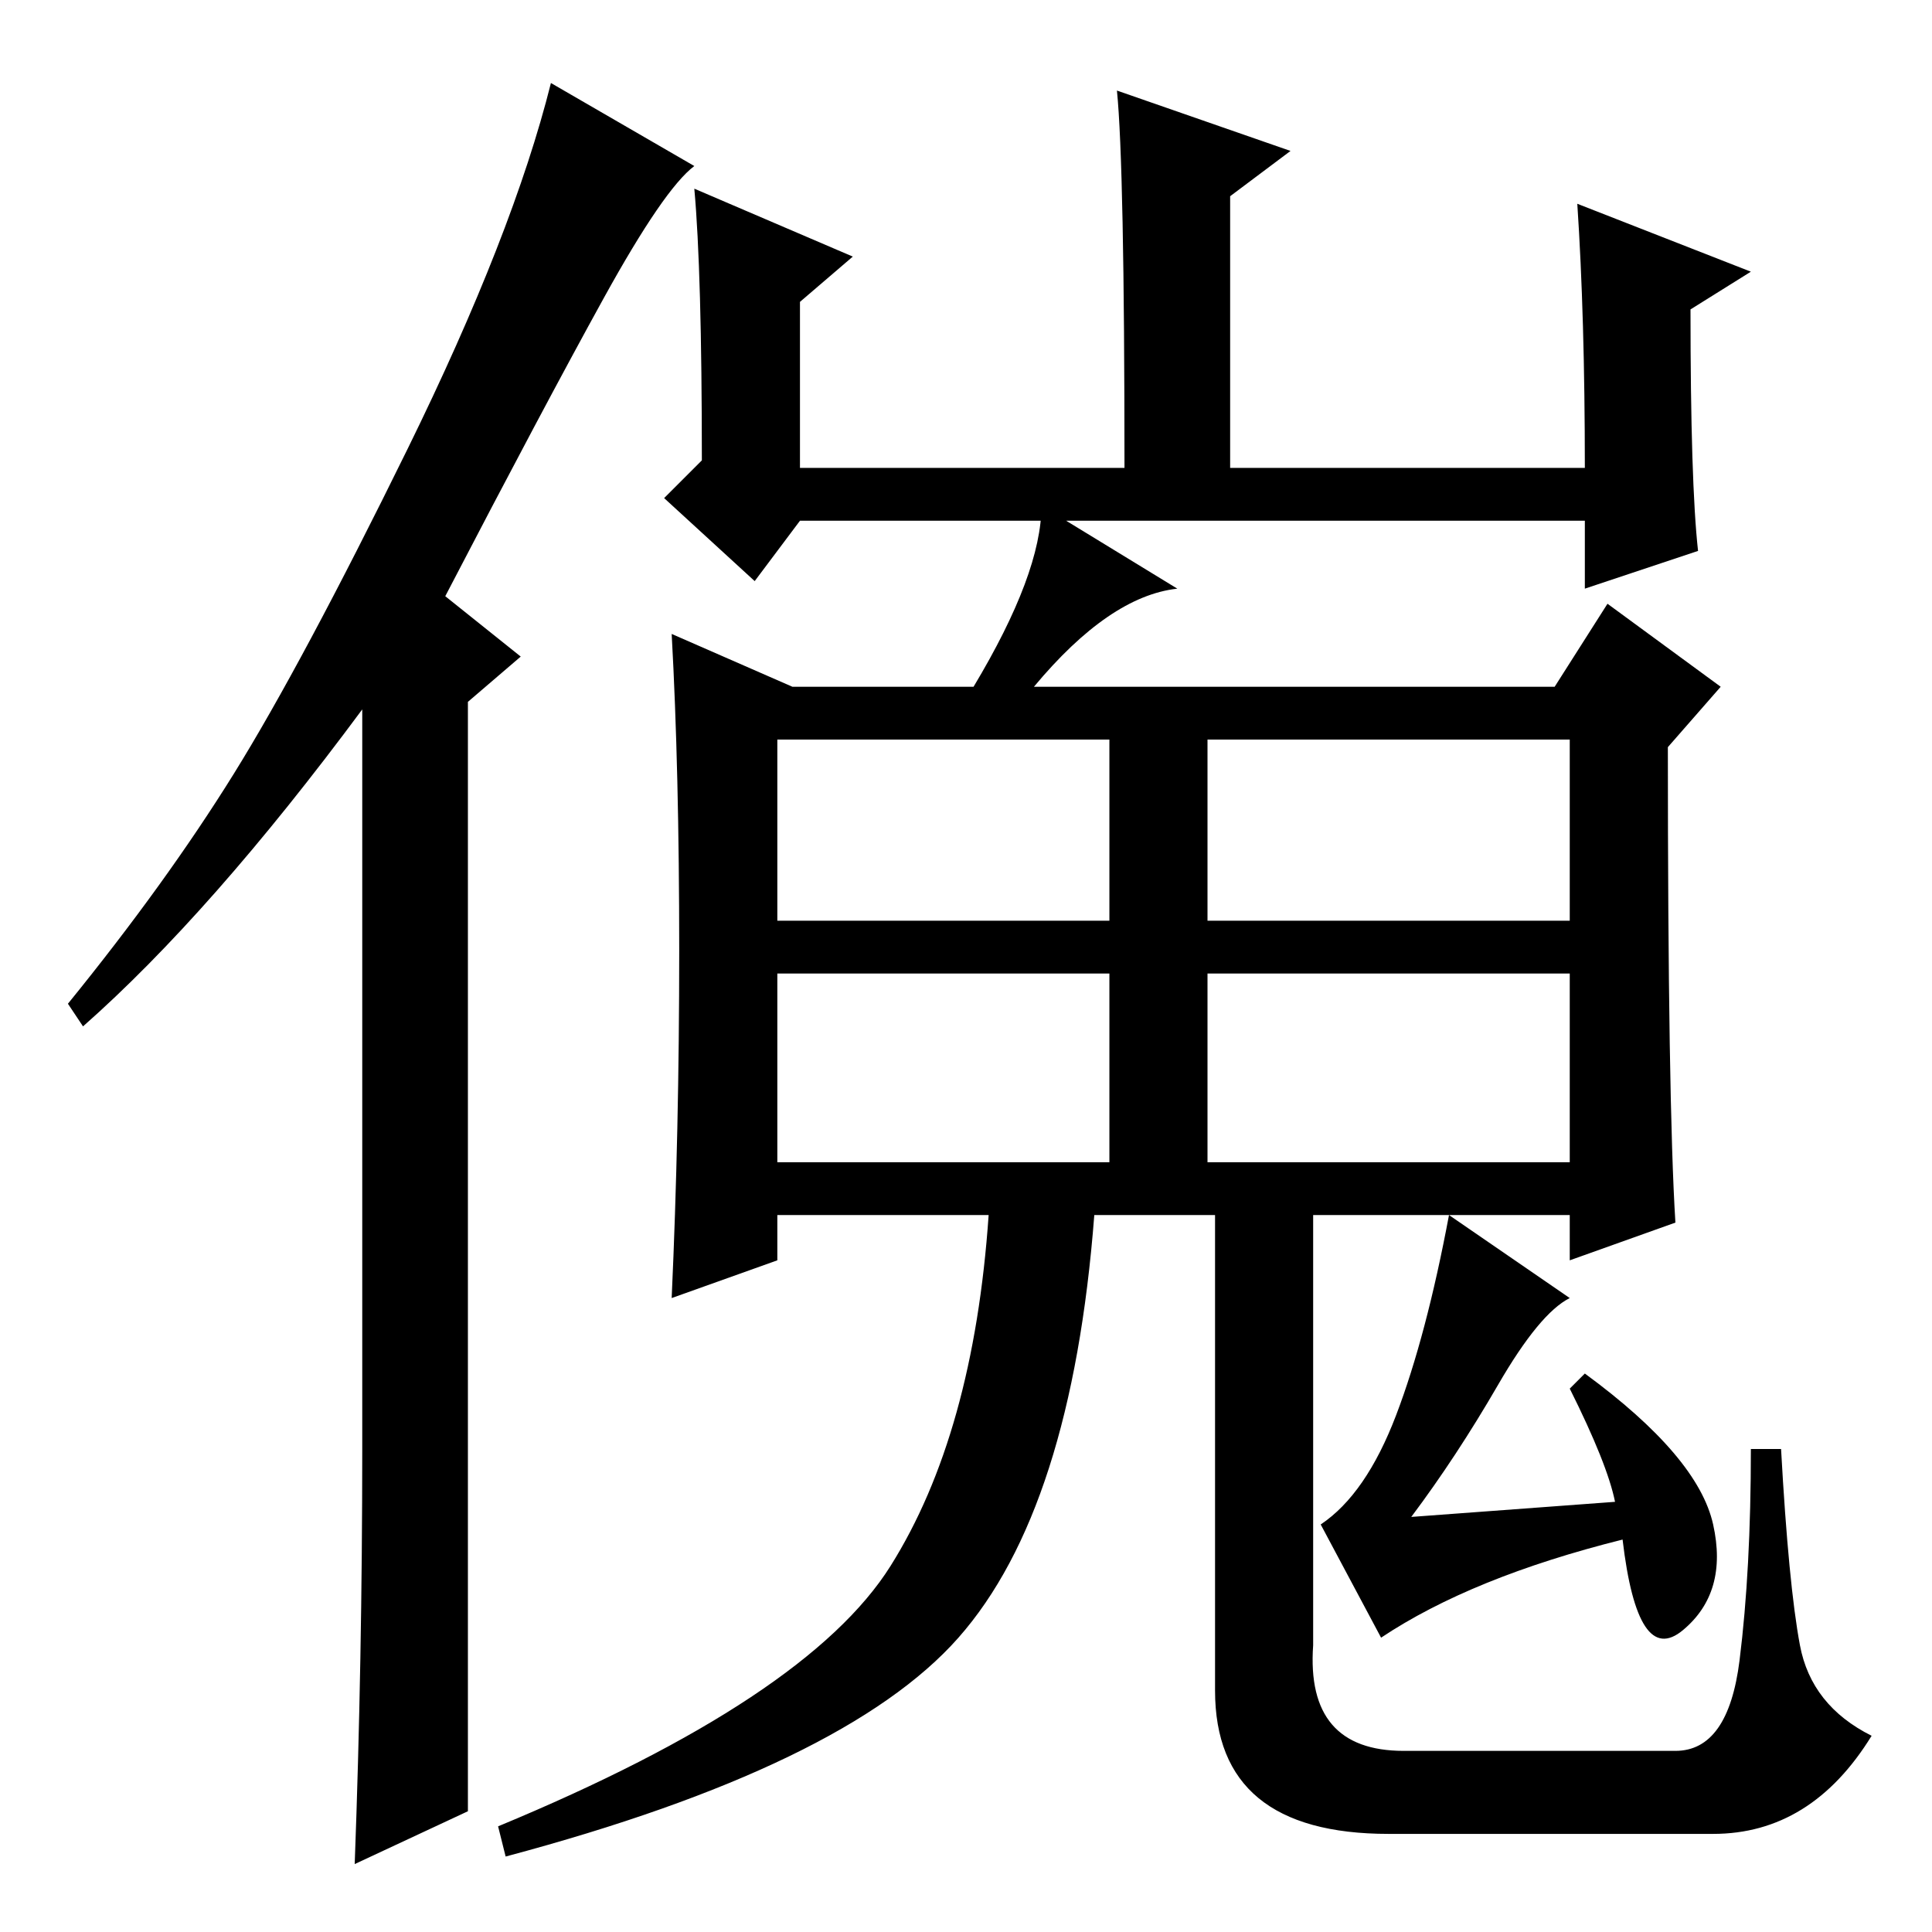 <?xml version="1.0" standalone="no"?>
<!DOCTYPE svg PUBLIC "-//W3C//DTD SVG 1.1//EN" "http://www.w3.org/Graphics/SVG/1.1/DTD/svg11.dtd" >
<svg xmlns="http://www.w3.org/2000/svg" xmlns:xlink="http://www.w3.org/1999/xlink" version="1.1" viewBox="0 -36 256 256">
  <g transform="matrix(1 0 0 -1 0 220)">
   <path fill="currentColor"
d="M48 64v98q-20 -27 -37 -42l-2 3q13 16 22 30.5t23 43t19 48.5l19 -11q-4 -3 -12 -17.5t-21 -39.5l10 -8l-7 -6v-147l-15 -7q1 27 1 55zM209 229l23 -9l-8 -5q0 -23 1 -32l-15 -5v9h-104l-6 -8l-12 11l5 5q0 25 -1 36l21 -9l-7 -6v-22h43q0 40 -1 50l23 -8l-8 -6v-36h47
q0 20 -1 35zM90 130q0 24 -1 42l16 -7h24q9 15 9 24l18 -11q-9 -1 -19 -13h69l7 11l15 -11l-7 -8q0 -47 1 -63l-14 -5v6h-63q-3 -39 -18 -56t-60 -29l-1 4q41 17 52 34.5t13 46.5h-28v-6l-14 -5q1 22 1 46zM103 134h44v24h-44v-24zM103 102h44v25h-44v-25zM160 134h48v24
h-48v-24zM160 102h48v25h-48v-25zM174 97v-59q-1 -14 12 -14h36q7 0 8.5 12t1.5 28h4q1 -18 2.5 -26t9.5 -12q-8 -13 -21 -13h-43q-23 0 -23 19v65h13zM208 84q-4 -2 -9.5 -11.5t-11.5 -17.5l27 2q-1 5 -6 15l2 2q15 -11 17 -20t-4 -14t-8 12q-20 -5 -32 -13l-8 15
q6 4 10 14.5t7 26.5z" />
  </g>

</svg>
